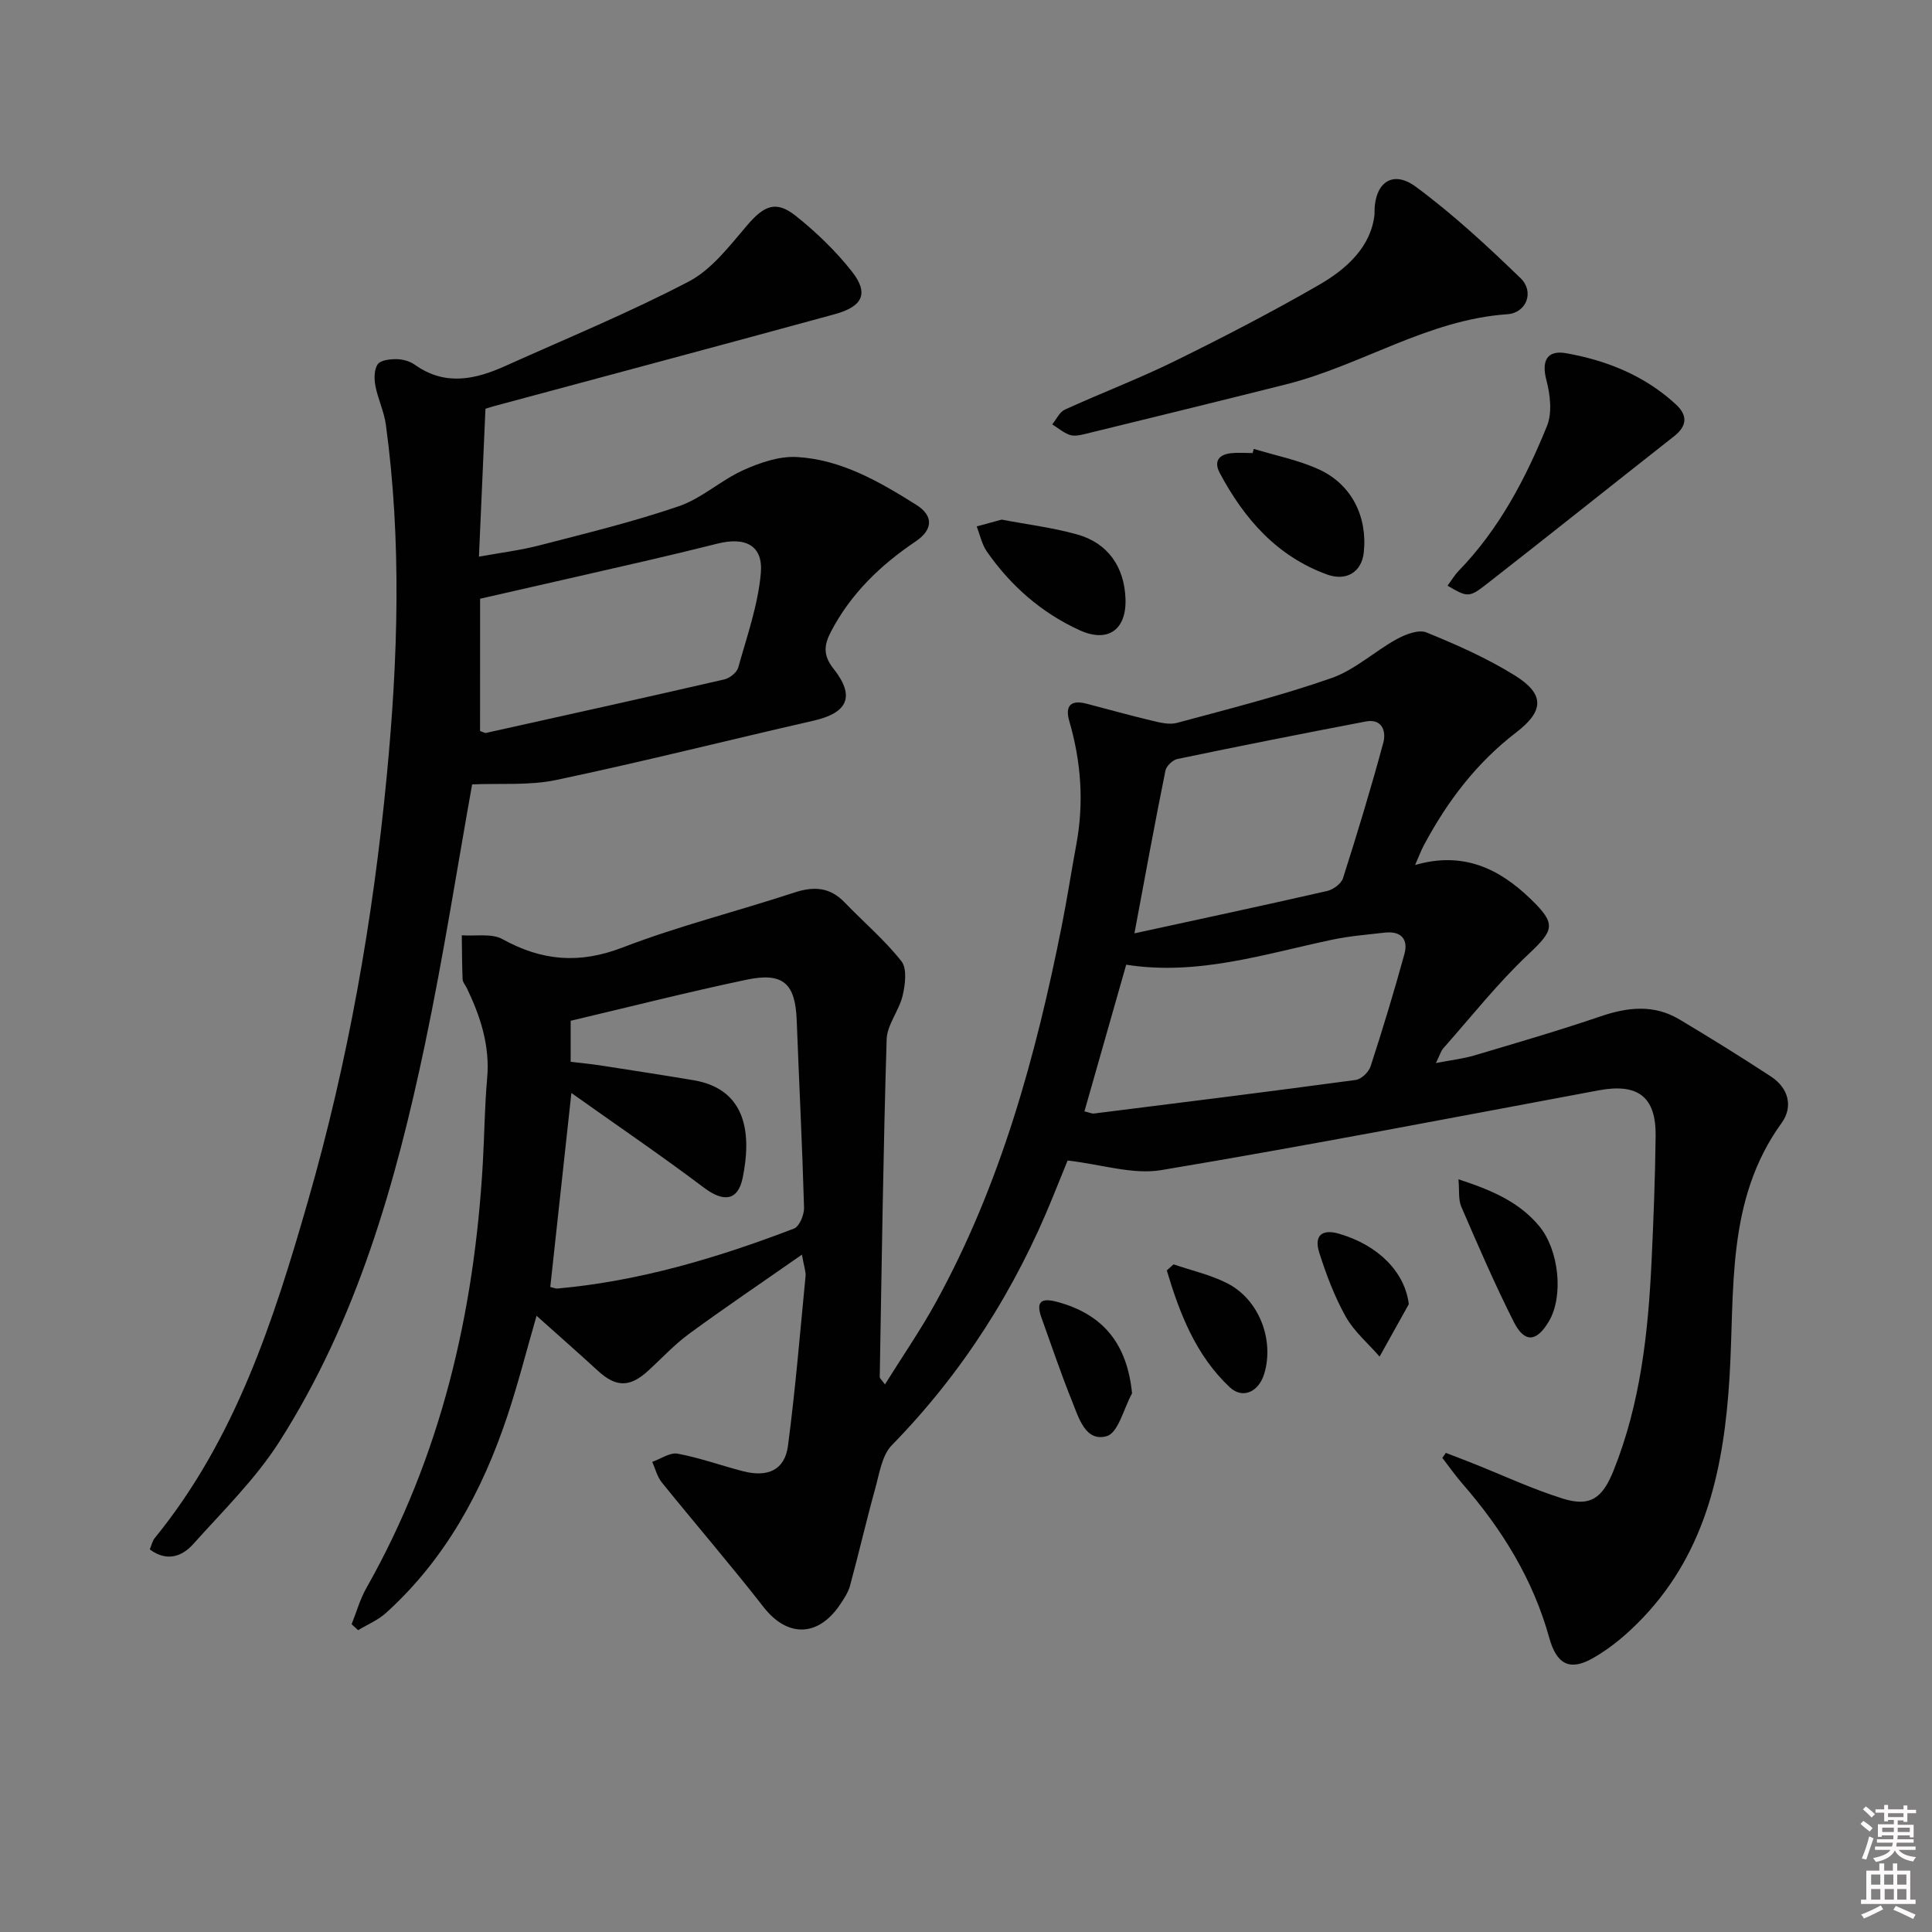 <svg enable-background="new 0 0 400 400" viewBox="0 0 400 400" xmlns="http://www.w3.org/2000/svg"><rect x="0" y="0" width="400" height="400" fill="#808080" stroke="none"/><path d="m385.2 377.6.6-.6c.6.4 1.3.9 1.9 1.5l-.6.7c-.8-.6-1.4-1.1-1.9-1.6zm.3 7.1c.6-1.4 1.1-2.9 1.5-4.5.3.1.6.3.9.4-.5 1.4-1 2.9-1.5 4.4l-.9-.2zm.2-10.1.6-.6c.7.5 1.3 1.1 1.9 1.6l-.7.7c-.6-.6-1.2-1.2-1.8-1.7zm8.4-.8h.8v.9h1.8v.7h-1.8v1.8h-.8v-.3h-1.2v.9h3.3v2.6h-.8v-.4h-2.5c0 .3 0 .6-.1.8h3.4v.7h-3.5c0 .3-.1.6-.1.8h4v.7h-3.5c.7.9 1.9 1.3 3.6 1.5-.2.2-.4.5-.6.9-1.9-.3-3.2-1.1-3.8-2.3-.5 1.1-1.8 2-3.9 2.4-.2-.3-.4-.5-.6-.8 1.9-.4 3.1-.9 3.6-1.7h-3.2v-.7h3.5c.1-.2.1-.5.2-.8h-3.3v-.7h3.4c0-.2 0-.5 0-.8h-2.4v.3h-.8v-2.6h3.3v-.9h-1.2v.3h-.8v-1.8h-1.8v-.7h1.8v-.9h.8v.9h3.2zm-4.4 5.5h2.4c0-.3 0-.6 0-.9h-2.4zm1.2-3.1h3.2v-.8h-3.2zm4.4 2.2h-2.4v.9h2.5v-.9z" fill="#fcfafa"/><path d="m389.2 385.8h.9v1.5h1.8v-1.5h.9v1.5h2.7v6h1.1v.9h-11.3v-.9h1.1v-6h2.7v-1.5zm.2 8.7.5.8c-1.2.6-2.5 1.3-4 1.9-.2-.3-.3-.6-.6-.8 1.6-.6 3-1.3 4.1-1.9zm-2-4.3h1.9v-2.1h-1.9zm0 3.1h1.9v-2.2h-1.9zm2.7-3.1h1.9v-2.1h-1.9zm.1 3.1h1.9v-2.2h-1.9zm2.3 1.3c1.4.6 2.7 1.2 4.1 1.8l-.5.9c-1.5-.7-2.8-1.4-4.1-1.9zm2.2-6.5h-1.9v2.1h1.9zm-1.9 5.2h1.9v-2.2h-1.9z" fill="#fcfafa"/><g fill="#010101"><path d="m183.22 286.63c3.65-5.86 7.39-11.27 10.54-17 13.43-24.42 20.7-50.95 26.09-78.07 1.1-5.53 1.95-11.12 2.98-16.66 1.62-8.67 1.01-17.18-1.45-25.62-.91-3.11.29-4.44 3.53-3.6 4.48 1.16 8.94 2.42 13.44 3.49 1.72.41 3.69.93 5.3.5 10.73-2.89 21.54-5.62 32.02-9.28 4.85-1.7 8.92-5.54 13.52-8.07 1.81-.99 4.53-2.04 6.14-1.38 6.25 2.54 12.51 5.32 18.23 8.86 6.27 3.88 6.19 7.37.33 11.86-8.24 6.31-14.29 14.33-19.12 23.39-.59 1.12-1.03 2.32-1.79 4.04 9.91-2.87 17.37.69 23.96 7.07 5.33 5.16 4.81 6.4-.5 11.41-6.35 5.98-11.81 12.91-17.61 19.46-.52.59-.74 1.45-1.54 3.06 3.1-.6 5.6-.88 7.98-1.58 8.74-2.6 17.5-5.15 26.13-8.09 5.63-1.92 11.04-2.5 16.29.63 6.4 3.82 12.74 7.75 18.98 11.84 3.62 2.38 4.63 6.23 2.2 9.6-11.61 16.04-9.67 34.72-10.8 52.82-1.14 18.26-4.7 35.69-17.85 49.55-3.05 3.22-6.55 6.24-10.38 8.42-4.89 2.8-7.58 1.25-9.09-4.21-3.36-12.12-9.79-22.49-17.98-31.89-1.48-1.7-2.77-3.56-4.15-5.34.24-.35.49-.69.73-1.04 1.89.73 3.79 1.45 5.67 2.2 6.16 2.45 12.2 5.28 18.51 7.26 5.76 1.81 8.26-.13 10.53-5.77 5.6-13.95 7.18-28.6 7.88-43.4.41-8.64.74-17.29.84-25.94.09-8.11-3.69-10.91-11.78-9.41-30.17 5.63-60.31 11.46-90.58 16.52-5.88.98-12.28-1.17-19.38-1.99-.66 1.64-1.82 4.48-2.97 7.32-7.82 19.36-18.78 36.64-33.43 51.63-2.04 2.09-2.56 5.81-3.41 8.88-1.86 6.69-3.41 13.47-5.23 20.17-.38 1.4-1.25 2.72-2.08 3.95-4.58 6.79-10.94 6.78-15.83.51-6.83-8.76-14.1-17.18-21.08-25.82-.95-1.18-1.33-2.82-1.97-4.25 1.77-.61 3.67-1.99 5.27-1.69 4.55.85 8.95 2.44 13.44 3.61 5.23 1.37 8.73-.23 9.39-5.24 1.54-11.66 2.5-23.4 3.64-35.12.09-.91-.29-1.87-.75-4.46-8.33 5.82-15.95 10.96-23.36 16.39-3.07 2.25-5.69 5.11-8.52 7.69-3.78 3.45-6.64 3.39-10.39-.06-4.03-3.7-8.15-7.31-12.67-11.36-2.11 7.29-3.83 14.1-6.05 20.75-5.17 15.53-12.81 29.62-25.11 40.76-1.65 1.5-3.84 2.4-5.78 3.58-.45-.41-.9-.82-1.35-1.23 1-2.5 1.73-5.15 3.04-7.47 15.48-27.35 22.37-57.03 24.13-88.13.33-5.81.37-11.64.89-17.43.6-6.74-1.38-12.79-4.22-18.7-.29-.6-.83-1.17-.86-1.78-.13-3.04-.13-6.09-.17-9.13 2.84.22 6.17-.45 8.44.81 8.16 4.51 15.93 5.16 24.85 1.72 11.58-4.46 23.72-7.48 35.53-11.37 4.08-1.34 7.4-1.14 10.46 2.05 3.91 4.07 8.27 7.76 11.74 12.16 1.2 1.53.79 4.81.26 7.09-.73 3.13-3.23 6.05-3.32 9.11-.71 23.3-1.02 46.6-1.43 69.91 0 .24.33.48 1.08 1.51zm-65.07-75.29v8.49c2.17.26 4.26.46 6.33.78 6.38.99 12.76 1.97 19.12 3.04 11.32 1.91 11.92 11.67 10.16 20.22-1 4.86-4.05 5.01-8.01 2.03-8.7-6.56-17.73-12.7-27.45-19.61-1.57 14.42-2.98 27.32-4.37 40.17.82.19 1.14.34 1.44.32 17-1.52 33.18-6.35 49.02-12.42 1.12-.43 2.12-2.86 2.08-4.32-.37-12.95-1.03-25.89-1.52-38.83-.29-7.58-2.79-9.97-10.39-8.37-12.13 2.55-24.14 5.61-36.41 8.5zm106.37 18.76c1.04.24 1.53.5 1.99.44 18.07-2.26 36.13-4.51 54.18-6.95 1.16-.16 2.69-1.62 3.07-2.8 2.51-7.7 4.86-15.46 7.01-23.27.85-3.1-.74-4.81-4.06-4.43-3.62.42-7.28.7-10.83 1.45-14.07 2.97-27.91 7.53-42.71 5.19-2.94 10.31-5.74 20.15-8.65 30.37zm10.35-36.86c13.77-3 26.86-5.79 39.9-8.77 1.26-.29 2.91-1.5 3.28-2.64 2.97-9.3 5.81-18.65 8.35-28.07.62-2.31-.21-5.04-3.64-4.38-13.02 2.48-26.02 5.06-38.99 7.76-.98.2-2.29 1.45-2.48 2.41-2.17 10.71-4.13 21.46-6.42 33.69z"/><path d="m100.51 84.63c-.45 10.17-.88 19.94-1.35 30.62 4.44-.81 8.62-1.32 12.66-2.37 9.63-2.5 19.33-4.85 28.72-8.07 4.74-1.62 8.7-5.37 13.33-7.46 3.43-1.55 7.42-2.93 11.08-2.73 9.21.51 17.09 5.09 24.74 9.89 3.62 2.27 3.5 5.15-.12 7.59-7.28 4.9-13.46 10.84-17.56 18.74-1.39 2.67-1.65 4.82.54 7.58 4.57 5.76 2.98 9.16-4.08 10.78-17.79 4.06-35.48 8.53-53.33 12.29-5.6 1.18-11.56.65-17.39.91-3.07 17.11-5.92 35.48-9.73 53.64-6.06 28.86-14.1 57.18-30.12 82.35-4.94 7.77-11.72 14.4-17.92 21.32-2.31 2.58-5.47 3.68-8.97 1.08.37-.88.53-1.74 1.02-2.34 16.71-20.5 24.62-45.04 31.75-69.85 8.28-28.78 13.45-58.17 16.3-88 2.32-24.26 3.1-48.46-.19-72.67-.37-2.73-1.65-5.33-2.17-8.05-.27-1.45-.28-3.39.49-4.47.62-.87 2.59-1.07 3.95-1.05 1.27.02 2.73.44 3.76 1.18 6.24 4.43 12.49 3.04 18.75.21 12.7-5.72 25.62-11.02 37.94-17.47 4.76-2.49 8.43-7.37 12.06-11.61 3.51-4.1 5.97-5.25 10.08-1.98 4.26 3.39 8.28 7.27 11.64 11.54 3.53 4.5 2.28 7.23-3.63 8.84-23.51 6.43-47.06 12.71-70.6 19.05-.48.13-.94.29-1.65.51zm-1.12 66.72c.63.2.97.45 1.24.39 16.45-3.65 32.9-7.29 49.32-11.07 1.12-.26 2.6-1.42 2.89-2.45 1.8-6.46 4.1-12.94 4.68-19.55.51-5.72-3.16-7.59-9.01-6.11-4.97 1.25-9.96 2.45-14.95 3.6-11.42 2.63-22.84 5.22-34.16 7.8-.01 9.35-.01 18.42-.01 27.39z"/><path d="m284.58 44.39c-.16-6.59 3.71-9.3 8.53-5.74 7.71 5.69 14.81 12.27 21.71 18.95 2.89 2.8 1.25 7.18-2.76 7.46-16.48 1.14-30.24 10.6-45.77 14.51-13.96 3.51-27.94 6.93-41.92 10.35-.95.23-2.1.42-2.96.1-1.28-.47-2.38-1.42-3.56-2.16.86-1.04 1.51-2.55 2.61-3.05 7.54-3.44 15.31-6.39 22.74-10.04 10.13-4.98 20.17-10.18 29.94-15.82 5.8-3.35 10.73-7.94 11.44-14.56z"/><path d="m299.7 121.26c.78-1.05 1.43-2.17 2.3-3.07 8.36-8.62 13.85-19.05 18.29-30 1.11-2.74.66-6.5-.13-9.51-1.02-3.86.05-6.27 4.1-5.55 8.44 1.5 16.29 4.66 22.72 10.6 2.44 2.26 2.36 4.44-.39 6.6-13.06 10.26-26.02 20.64-39.11 30.84-3.37 2.62-3.82 2.41-7.78.09z"/><path d="m259.59 92.94c4.53 1.39 9.27 2.3 13.53 4.27 6.78 3.12 10.04 9.84 9.23 17.23-.44 3.95-3.56 5.97-7.61 4.5-10.38-3.78-17.14-11.52-22.19-20.99-1.28-2.4-.25-3.84 2.32-4.12 1.47-.16 2.97-.03 4.46-.03.09-.29.17-.57.26-.86z"/><path d="m207.39 107.58c5.24 1 10.54 1.65 15.62 3.07 6.37 1.78 9.77 6.71 10.01 13.3.24 6.49-3.68 9.2-9.52 6.52-7.91-3.62-14.23-9.18-19.17-16.26-1.05-1.5-1.43-3.47-2.12-5.22 1.69-.46 3.37-.91 5.18-1.41z"/><path d="m301.96 244.16c6.77 2.22 12.49 4.62 16.69 9.66 4.14 4.96 5.12 14.54 2.03 19.75-2.54 4.29-5.04 4.54-7.27.11-3.93-7.79-7.4-15.82-10.86-23.83-.65-1.5-.38-3.41-.59-5.69z"/><path d="m242.97 261.77c3.71 1.27 7.62 2.15 11.08 3.9 6.61 3.34 9.81 11.7 7.7 18.74-1.12 3.74-4.45 5.34-7.15 2.8-7.04-6.62-10.37-15.28-13.03-24.19.47-.42.93-.84 1.4-1.25z"/><path d="m234.38 288.47c-1.71 3.1-2.85 8.19-5.25 8.87-4.42 1.25-5.8-3.85-7.18-7.26-2.29-5.66-4.23-11.47-6.31-17.22-1.24-3.45-.04-4.21 3.31-3.3 9.53 2.58 14.42 8.75 15.43 18.91z"/><path d="m291.68 270.01c-2.02 3.62-4.04 7.24-6.05 10.86-2.37-2.73-5.26-5.17-7-8.25-2.32-4.14-4.03-8.69-5.48-13.23-1.15-3.61.55-5 4.12-3.95 8.24 2.42 13.6 8.02 14.41 14.57z"/></g></svg>